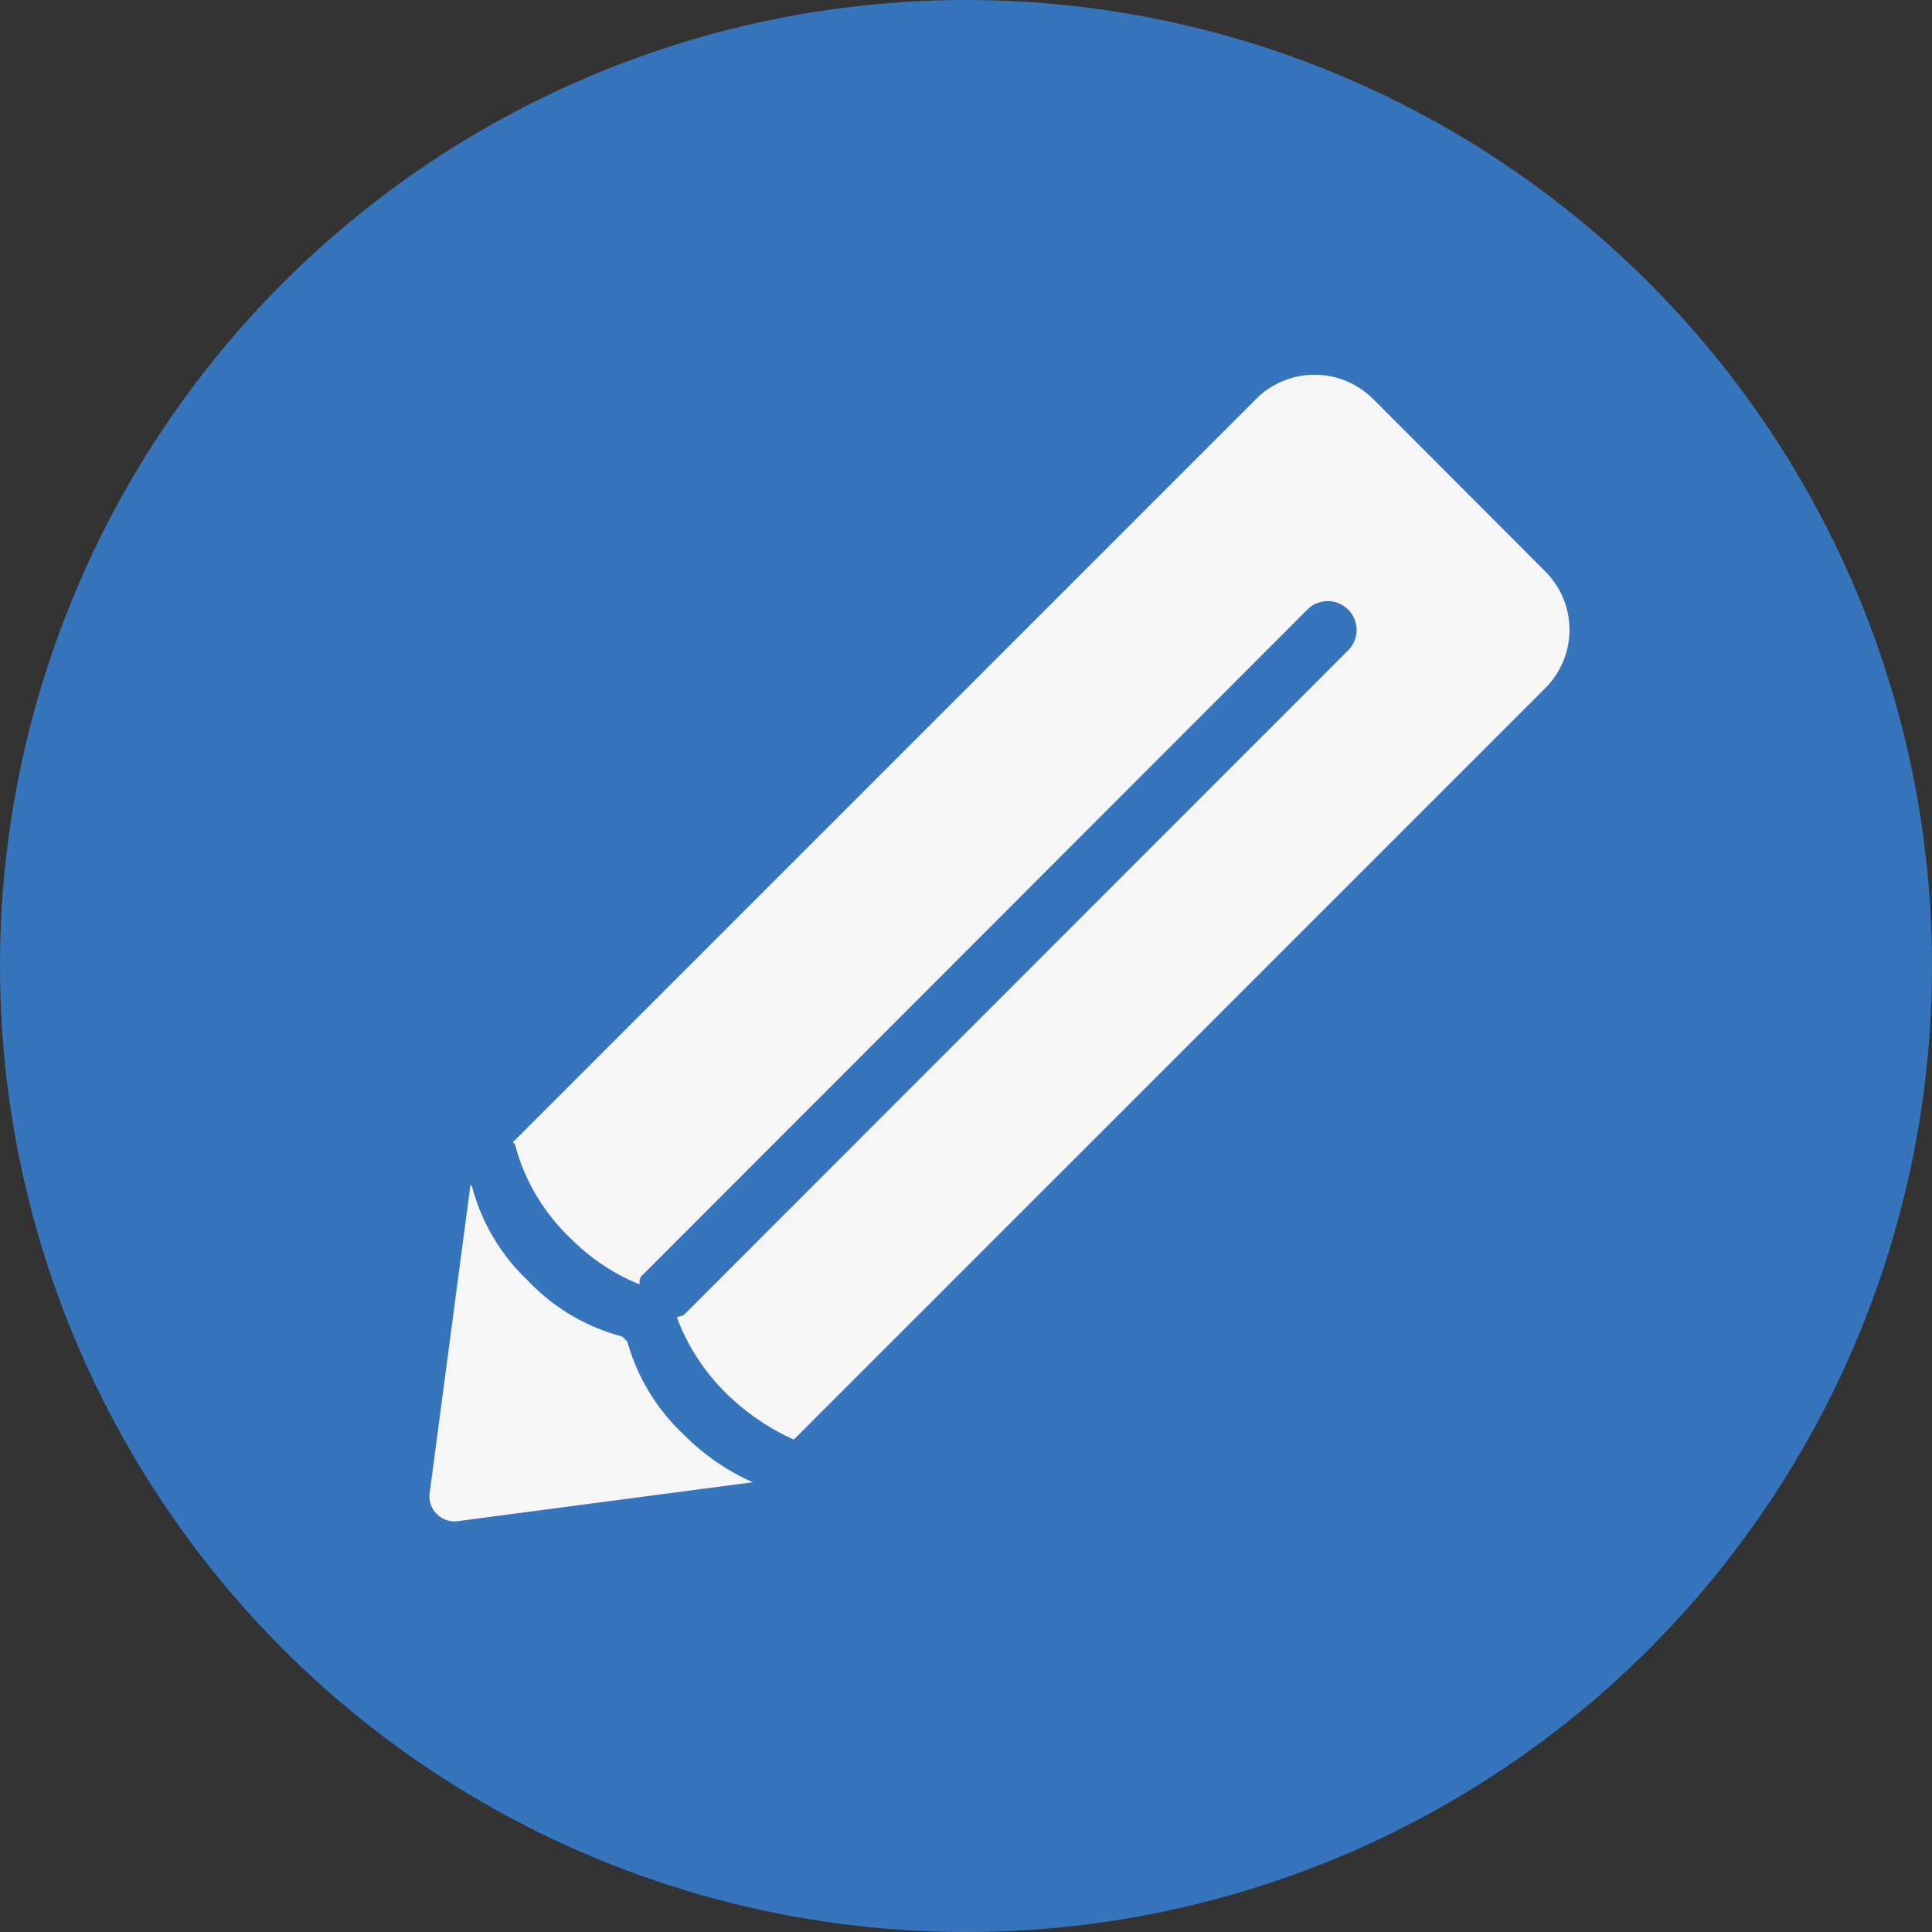 <svg id="Capa_1" data-name="Capa 1" xmlns="http://www.w3.org/2000/svg" viewBox="0 0 61.6 61.6"><rect x="0" y="0" width="61.6" height="61.6" fill="#333333" stroke="none"/><defs><style>.cls-1{fill:#3675bb;}.cls-2{fill:#f6f6f6;}</style></defs><title>editar</title><circle class="cls-1" cx="30.8" cy="30.8" r="30.8"/><path class="cls-2" d="M20,42.77l-.17-.16a6.36,6.36,0,0,1-3-1.78,6.35,6.35,0,0,1-1.78-3L15,37.78l-1.3,9.82a.8.8,0,0,0,.9.9L24,47.26a7.25,7.25,0,0,1-2.19-1.51A6.43,6.43,0,0,1,20,42.77Z"/><path class="cls-2" d="M49.27,18.22l-5.49-5.5a2.64,2.64,0,0,0-3.73,0l-23.7,23.7.07.07a6.36,6.36,0,0,0,1.78,3,6.55,6.55,0,0,0,2.19,1.46c0-.11,0-.24.13-.33L41.71,19.41a.92.92,0,0,1,1.3,1.3L21.83,41.9c-.07.07-.17.06-.25.1a6.67,6.67,0,0,0,1.54,2.39,7.44,7.44,0,0,0,2.19,1.51l24-24A2.63,2.63,0,0,0,49.27,18.22Z"/></svg>